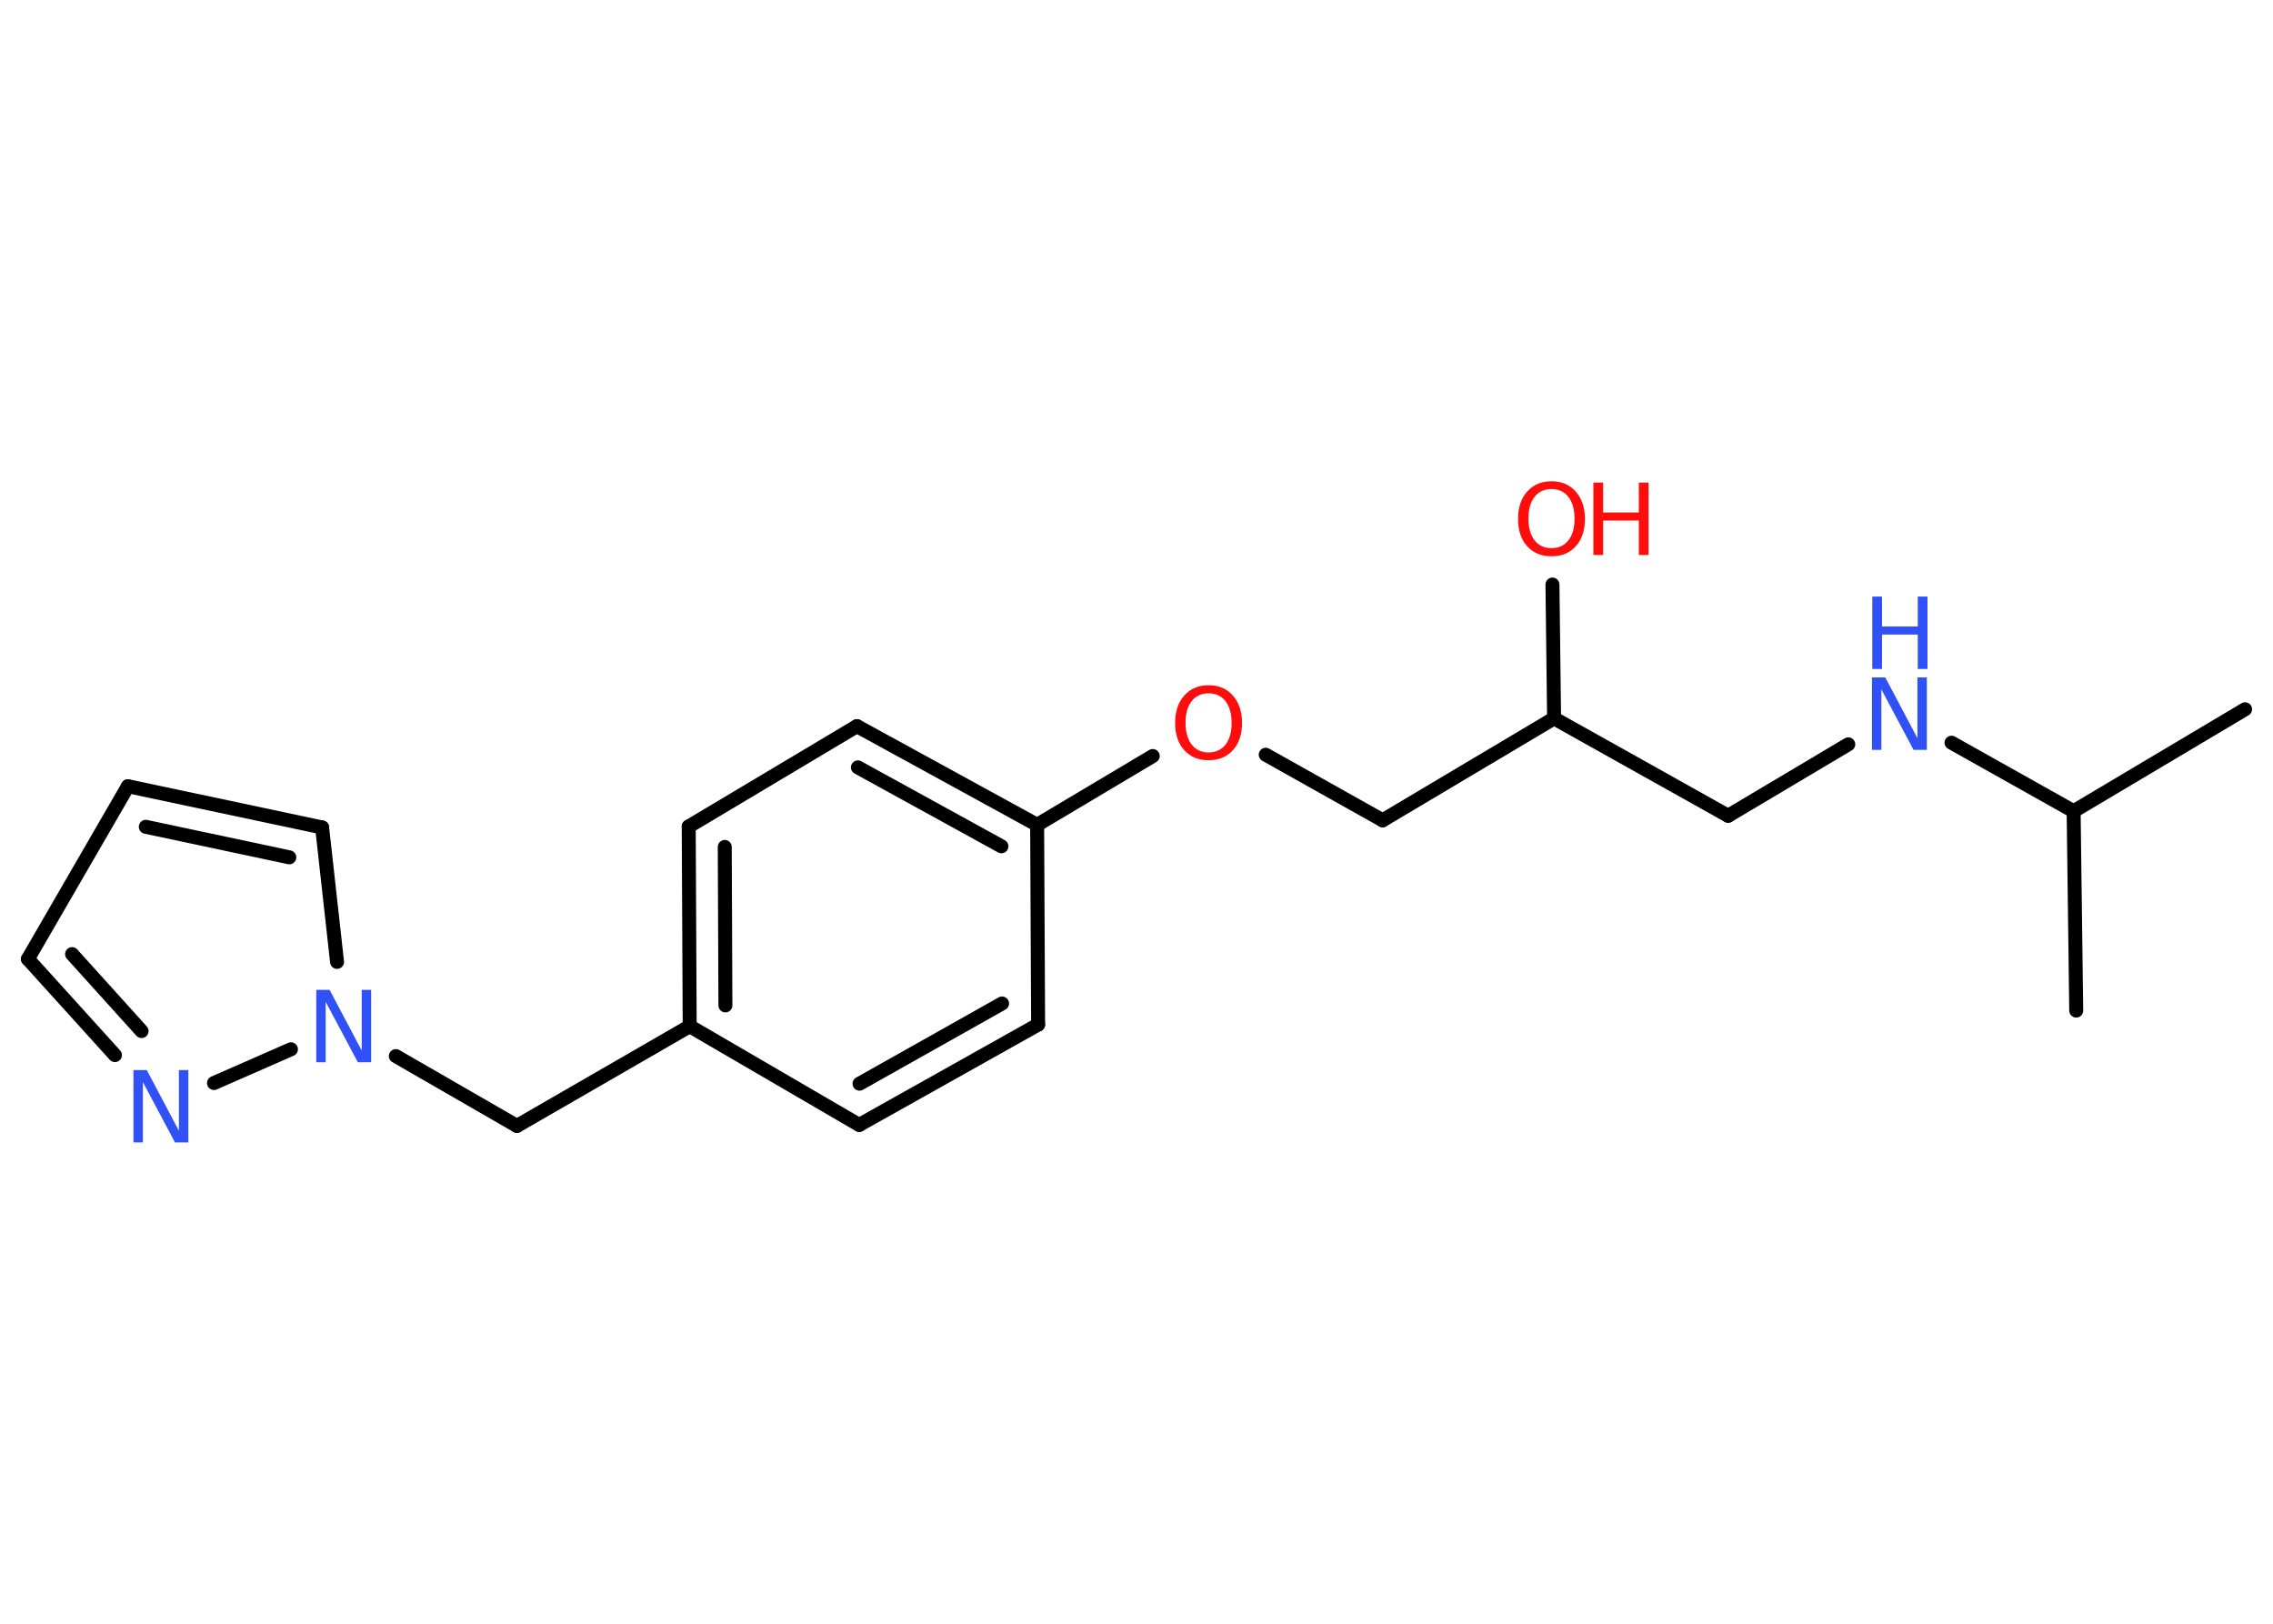 <?xml version='1.0' encoding='UTF-8'?>
<!DOCTYPE svg PUBLIC "-//W3C//DTD SVG 1.1//EN" "http://www.w3.org/Graphics/SVG/1.1/DTD/svg11.dtd">
<svg version='1.2' xmlns='http://www.w3.org/2000/svg' xmlns:xlink='http://www.w3.org/1999/xlink' width='70.0mm' height='50.0mm' viewBox='0 0 70.0 50.0'>
  <desc>Generated by the Chemistry Development Kit (http://github.com/cdk)</desc>
  <g stroke-linecap='round' stroke-linejoin='round' stroke='#000000' stroke-width='.43' fill='#3050F8'>
    <rect x='.0' y='.0' width='70.0' height='50.0' fill='#FFFFFF' stroke='none'/>
    <g id='mol1' class='mol'>
      <line id='mol1bnd1' class='bond' x1='69.14' y1='21.84' x2='63.86' y2='24.98'/>
      <line id='mol1bnd2' class='bond' x1='63.86' y1='24.98' x2='63.94' y2='31.12'/>
      <line id='mol1bnd3' class='bond' x1='63.86' y1='24.98' x2='60.1' y2='22.87'/>
      <line id='mol1bnd4' class='bond' x1='56.92' y1='22.92' x2='53.22' y2='25.12'/>
      <line id='mol1bnd5' class='bond' x1='53.22' y1='25.12' x2='47.86' y2='22.12'/>
      <line id='mol1bnd6' class='bond' x1='47.86' y1='22.12' x2='47.81' y2='18.0'/>
      <line id='mol1bnd7' class='bond' x1='47.86' y1='22.12' x2='42.58' y2='25.26'/>
      <line id='mol1bnd8' class='bond' x1='42.58' y1='25.26' x2='38.98' y2='23.24'/>
      <line id='mol1bnd9' class='bond' x1='35.5' y1='23.28' x2='31.94' y2='25.4'/>
      <g id='mol1bnd10' class='bond'>
        <line x1='31.94' y1='25.4' x2='26.39' y2='22.36'/>
        <line x1='30.84' y1='26.06' x2='26.42' y2='23.63'/>
      </g>
      <line id='mol1bnd11' class='bond' x1='26.39' y1='22.36' x2='21.21' y2='25.45'/>
      <g id='mol1bnd12' class='bond'>
        <line x1='21.21' y1='25.45' x2='21.24' y2='31.6'/>
        <line x1='22.32' y1='26.08' x2='22.34' y2='30.96'/>
      </g>
      <line id='mol1bnd13' class='bond' x1='21.24' y1='31.6' x2='15.92' y2='34.67'/>
      <line id='mol1bnd14' class='bond' x1='15.92' y1='34.67' x2='12.19' y2='32.52'/>
      <line id='mol1bnd15' class='bond' x1='10.38' y1='29.62' x2='9.92' y2='25.48'/>
      <g id='mol1bnd16' class='bond'>
        <line x1='9.92' y1='25.48' x2='3.94' y2='24.21'/>
        <line x1='8.91' y1='26.4' x2='4.49' y2='25.46'/>
      </g>
      <line id='mol1bnd17' class='bond' x1='3.94' y1='24.21' x2='.86' y2='29.53'/>
      <g id='mol1bnd18' class='bond'>
        <line x1='.86' y1='29.53' x2='3.54' y2='32.49'/>
        <line x1='2.22' y1='29.38' x2='4.36' y2='31.75'/>
      </g>
      <line id='mol1bnd19' class='bond' x1='8.96' y1='32.31' x2='6.59' y2='33.35'/>
      <line id='mol1bnd20' class='bond' x1='21.24' y1='31.6' x2='26.46' y2='34.64'/>
      <g id='mol1bnd21' class='bond'>
        <line x1='26.46' y1='34.64' x2='31.97' y2='31.55'/>
        <line x1='26.47' y1='33.37' x2='30.86' y2='30.9'/>
      </g>
      <line id='mol1bnd22' class='bond' x1='31.94' y1='25.4' x2='31.97' y2='31.55'/>
      <g id='mol1atm4' class='atom'>
        <path d='M57.66 20.86h.4l.99 1.87v-1.87h.29v2.23h-.41l-.99 -1.86v1.86h-.29v-2.23z' stroke='none'/>
        <path d='M57.66 18.37h.3v.92h1.1v-.92h.3v2.23h-.3v-1.06h-1.1v1.06h-.3v-2.23z' stroke='none'/>
      </g>
      <g id='mol1atm7' class='atom'>
        <path d='M47.78 15.06q-.33 .0 -.52 .24q-.19 .24 -.19 .67q.0 .42 .19 .67q.19 .24 .52 .24q.33 .0 .52 -.24q.19 -.24 .19 -.67q.0 -.42 -.19 -.67q-.19 -.24 -.52 -.24zM47.78 14.82q.47 .0 .75 .32q.28 .32 .28 .84q.0 .53 -.28 .84q-.28 .31 -.75 .31q-.47 .0 -.75 -.31q-.28 -.31 -.28 -.84q.0 -.53 .28 -.84q.28 -.32 .75 -.32z' stroke='none' fill='#FF0D0D'/>
        <path d='M49.07 14.86h.3v.92h1.1v-.92h.3v2.23h-.3v-1.06h-1.1v1.06h-.3v-2.23z' stroke='none' fill='#FF0D0D'/>
      </g>
      <path id='mol1atm9' class='atom' d='M37.22 21.35q-.33 .0 -.52 .24q-.19 .24 -.19 .67q.0 .42 .19 .67q.19 .24 .52 .24q.33 .0 .52 -.24q.19 -.24 .19 -.67q.0 -.42 -.19 -.67q-.19 -.24 -.52 -.24zM37.22 21.1q.47 .0 .75 .32q.28 .32 .28 .84q.0 .53 -.28 .84q-.28 .31 -.75 .31q-.47 .0 -.75 -.31q-.28 -.31 -.28 -.84q.0 -.53 .28 -.84q.28 -.32 .75 -.32z' stroke='none' fill='#FF0D0D'/>
      <path id='mol1atm15' class='atom' d='M9.75 30.48h.4l.99 1.87v-1.87h.29v2.23h-.41l-.99 -1.86v1.86h-.29v-2.23z' stroke='none'/>
      <path id='mol1atm19' class='atom' d='M4.12 32.95h.4l.99 1.87v-1.87h.29v2.23h-.41l-.99 -1.86v1.86h-.29v-2.23z' stroke='none'/>
    </g>
  </g>
</svg>
